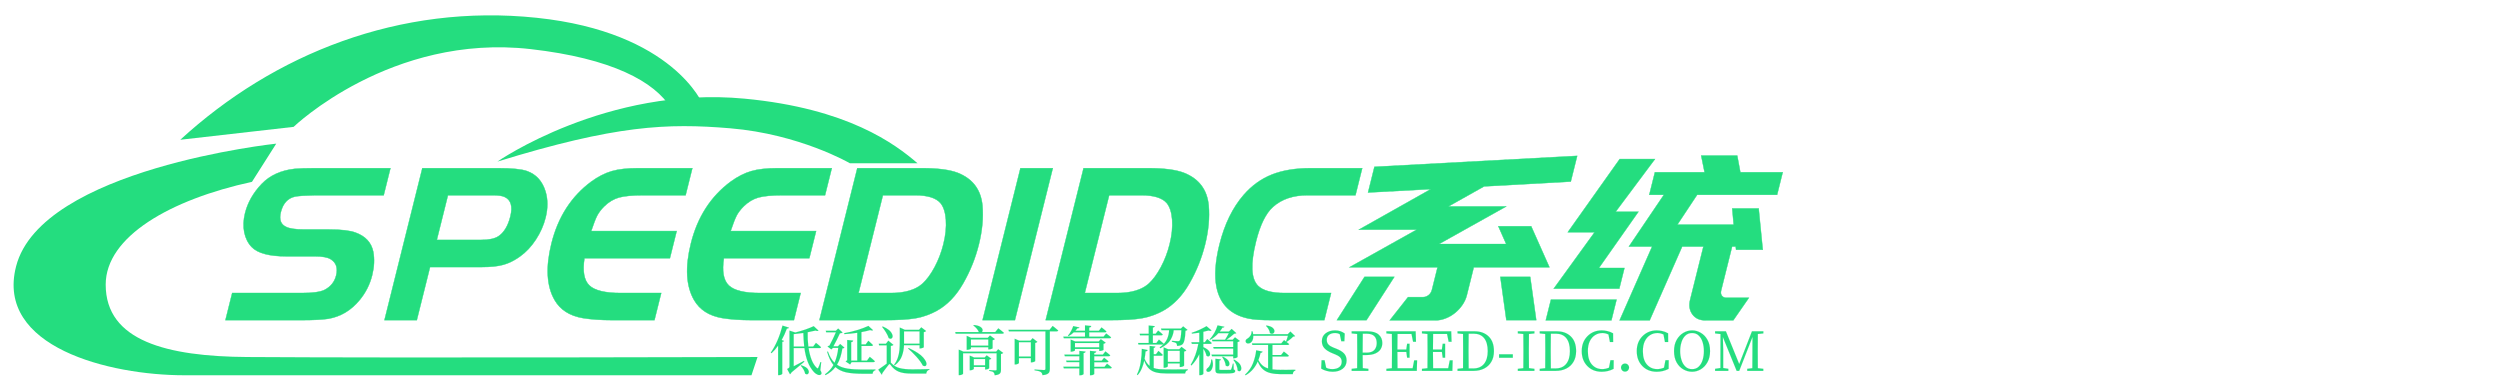 <?xml version="1.0"?>
<svg xmlns="http://www.w3.org/2000/svg" xmlns:xlink="http://www.w3.org/1999/xlink" data-noselect="" viewBox="0 0 566.929 86.929" width="150" height="23" preserveAspectRatio="none" version="1.1"><defs/> <g id="background" data-noselect=""><!----> <!----></g> <g id="shape_AjwXCJgVSQ" transform="translate(3.084,3.481) rotate(0,102.493,40.809) scale(1,1)" filter="" style="cursor: move; opacity: 1;"><g><svg xmlns="http://www.w3.org/2000/svg" xmlns:xlink="http://www.w3.org/1999/xlink" version="1.1" id="&#x56FE;&#x5C42;_1" x="0px" y="0px" width="204.987" height="81.617" viewBox="10.19 43.904 179.62 112.191" enable-background="new 0 0 200 200" xml:space="preserve" preserveAspectRatio="none" class="style-removed" data-parent="shape_AjwXCJgVSQ">
<g>
	<path fill="#24DD7F" d="M106.321,89.494c0,0,21.712-23.689,49.111-19.623c20.564,3.052,29.926,14.137,34.378,20.14H176.37   c0,0-9.943-9.084-23.78-10.899C140.013,77.462,129.843,78.121,106.321,89.494z"/>
	<path fill="#24DD7F" d="M147.161,71.716c0,0-5.801-22.574-33.028-27.054S61.92,55.92,43.31,82.687l22.517-4.021   c0,0,19.354-29.195,47.101-24.24c16.083,2.872,24.699,10.109,27.916,18.496L147.161,71.716z"/>
	<path fill="#24DD7F" d="M62.38,83.893c0,0-46.698,7.782-51.696,38.255c-4.136,25.216,18.611,33.947,33.43,33.947   c18.036,0,112.698,0,112.698,0l1.206-5.687c0,0-71.397,0.324-101.38,0c-15.968-0.172-28.147-4.996-28.147-22.574   c0-14.992,12.867-26.502,29.065-32.034L62.38,83.893z"/>
</g>
</svg></g></g><g id="shape_W7YDZ35Q8m" transform="translate(-3.91,-23.457) rotate(0,231.823,77.555) scale(1,1)" filter="" style="cursor: move; opacity: 1;"><g><svg xmlns="http://www.w3.org/2000/svg" xmlns:xlink="http://www.w3.org/1999/xlink" version="1.1" width="463.645" height="155.109" viewBox="0 0 463.645 155.109" data-parent="shape_W7YDZ35Q8m"><g data-width="349.23753000000005" transform="translate(51.67, 0)"><path d="M20.67 0L3.36 0L3.36-6.15L19.12-6.15Q22.89-6.15 24.13-6.87L24.13-6.87Q25.94-7.96 25.94-10.13L25.94-10.13Q25.94-12.66 23.82-13.80L23.82-13.80Q22.63-14.47 20.00-14.47L20.00-14.47L13.59-14.47Q7.75-14.47 5.17-16.59L5.17-16.59Q3.57-17.93 2.66-19.94Q1.76-21.96 1.76-24.28L1.76-24.28Q1.76-27.90 3.88-30.90L3.88-30.90Q5.94-33.79 10.49-34.31L10.49-34.31Q12.04-34.46 15.09-34.46L15.09-34.46L32.19-34.46L32.19-28.32L16.74-28.32Q13.28-28.26 12.14-28.01L12.14-28.01Q9.82-27.44 9.82-24.49L9.82-24.49Q9.82-22.01 11.78-21.18L11.78-21.18Q13.07-20.56 16.12-20.56L16.12-20.56L21.65-20.56Q25.89-20.56 27.95-19.84L27.95-19.84Q31.62-18.60 33.02-15.50L33.02-15.50Q34.10-13.02 34.10-10.18L34.10-10.18Q34.10-7.03 32.66-4.55L32.66-4.55Q30.64-1.03 26.61-0.31L26.61-0.31Q24.65 0 20.67 0L20.67 0Z" transform="translate(0 96.055) skewX(-14)" fill="rgb(36, 221, 127)" stroke="rgb(36, 221, 127)" stroke-linecap="square" stroke-linejoin="square" stroke-width="0.086" data-glyph-w="35.910650000000004" data-glyph-h="51.67" data-glyph-ascender="44.38453" data-glyph-descender="-7.28547"/><path d="M22.63-12.04L10.85-12.04L10.85 0L3.51 0L3.51-34.46L20.72-34.46Q25.42-34.46 27.44-33.79L27.44-33.79Q30.85-32.66 32.81-29.09L32.81-29.09Q34.26-26.40 34.26-23.25L34.26-23.25Q34.26-20.62 33.30-18.27Q32.35-15.91 30.64-14.42L30.64-14.42Q29.09-13.07 27.36-12.56Q25.63-12.04 22.63-12.04L22.63-12.04ZM10.85-28.32L10.85-18.19L20.82-18.19Q23.51-18.19 24.59-19.01L24.59-19.01Q26.20-20.31 26.20-23.51L26.20-23.51Q26.20-26.97 23.77-27.95L23.77-27.95Q22.89-28.32 20.98-28.32L20.98-28.32L10.85-28.32Z" transform="translate(35.911 96.055) skewX(-14)" fill="rgb(36, 221, 127)" stroke="rgb(36, 221, 127)" stroke-linecap="square" stroke-linejoin="square" stroke-width="0.086" data-glyph-w="35.393950000000004" data-glyph-h="51.67" data-glyph-ascender="44.38453" data-glyph-descender="-7.28547"/><path d="M17.00-34.46L29.35-34.46L29.35-28.32L19.79-28.32Q16.07-28.32 14.36-27.80Q12.66-27.28 11.52-25.78L11.52-25.78Q10.75-24.75 10.46-23.72Q10.18-22.68 9.97-20.20L9.97-20.20L29.35-20.20L29.35-14.05L9.97-14.05Q10.39-9.61 12.61-7.88Q14.83-6.15 20.15-6.15L20.15-6.15L29.35-6.15L29.35 0L19.79 0Q15.91 0 12.97-0.47L12.97-0.47Q8.32-1.24 5.58-4.55L5.58-4.55Q1.65-9.30 1.65-17.41L1.65-17.41Q1.65-26.40 7.18-31.42L7.18-31.42Q9.09-33.12 11.24-33.79Q13.38-34.46 17.00-34.46L17.00-34.46Z" transform="translate(71.305 96.055) skewX(-14)" fill="rgb(36, 221, 127)" stroke="rgb(36, 221, 127)" stroke-linecap="square" stroke-linejoin="square" stroke-width="0.086" data-glyph-w="31.622040000000002" data-glyph-h="51.67" data-glyph-ascender="44.38453" data-glyph-descender="-7.28547"/><path d="M17.00-34.46L29.35-34.46L29.35-28.32L19.79-28.32Q16.07-28.32 14.36-27.80Q12.66-27.28 11.52-25.78L11.52-25.78Q10.75-24.75 10.46-23.72Q10.18-22.68 9.97-20.20L9.97-20.20L29.35-20.20L29.35-14.05L9.97-14.05Q10.39-9.61 12.61-7.88Q14.83-6.15 20.15-6.15L20.15-6.15L29.35-6.15L29.35 0L19.79 0Q15.91 0 12.97-0.47L12.97-0.47Q8.32-1.24 5.58-4.55L5.58-4.55Q1.65-9.30 1.65-17.41L1.65-17.41Q1.65-26.40 7.18-31.42L7.18-31.42Q9.09-33.12 11.24-33.79Q13.38-34.46 17.00-34.46L17.00-34.46Z" transform="translate(102.927 96.055) skewX(-14)" fill="rgb(36, 221, 127)" stroke="rgb(36, 221, 127)" stroke-linecap="square" stroke-linejoin="square" stroke-width="0.086" data-glyph-w="31.622040000000002" data-glyph-h="51.67" data-glyph-ascender="44.38453" data-glyph-descender="-7.28547"/><path d="M3.51 0L3.51-34.46L18.14-34.46Q23.61-34.46 26.61-33.38L26.61-33.38Q32.14-31.36 34.00-25.99L34.00-25.99Q35.39-21.86 35.39-17.15L35.39-17.15Q35.39-12.50 34.05-8.37L34.05-8.37Q32.71-4.13 29.61-2.12L29.61-2.12Q27.64-0.88 25.29-0.44Q22.94 0 18.14 0L18.14 0L3.51 0ZM18.14-28.32L10.85-28.32L10.85-6.15L18.14-6.15Q22.94-6.15 24.80-8.27L24.80-8.27Q25.94-9.61 26.64-12.04Q27.33-14.47 27.33-17.21L27.33-17.21Q27.33-20.25 26.51-22.79Q25.68-25.32 24.34-26.56L24.34-26.56Q22.37-28.32 18.14-28.32L18.14-28.32Z" transform="translate(134.549 96.055) skewX(-14)" fill="rgb(36, 221, 127)" stroke="rgb(36, 221, 127)" stroke-linecap="square" stroke-linejoin="square" stroke-width="0.086" data-glyph-w="36.99572" data-glyph-h="51.67" data-glyph-ascender="44.38453" data-glyph-descender="-7.28547"/><path d="M10.85 0L3.51 0L3.51-34.46L10.85-34.46L10.85 0Z" transform="translate(171.544 96.055) skewX(-14)" fill="rgb(36, 221, 127)" stroke="rgb(36, 221, 127)" stroke-linecap="square" stroke-linejoin="square" stroke-width="0.086" data-glyph-w="14.31259" data-glyph-h="51.67" data-glyph-ascender="44.38453" data-glyph-descender="-7.28547"/><path d="M3.51 0L3.51-34.46L18.14-34.46Q23.61-34.46 26.61-33.38L26.61-33.38Q32.14-31.36 34.00-25.99L34.00-25.99Q35.39-21.86 35.39-17.15L35.39-17.15Q35.39-12.50 34.05-8.37L34.05-8.37Q32.71-4.13 29.61-2.12L29.61-2.12Q27.64-0.88 25.29-0.44Q22.94 0 18.14 0L18.14 0L3.51 0ZM18.14-28.32L10.85-28.32L10.85-6.15L18.14-6.15Q22.94-6.15 24.80-8.27L24.80-8.27Q25.94-9.61 26.64-12.04Q27.33-14.47 27.33-17.21L27.33-17.21Q27.33-20.25 26.51-22.79Q25.68-25.32 24.34-26.56L24.34-26.56Q22.37-28.32 18.14-28.32L18.14-28.32Z" transform="translate(185.857 96.055) skewX(-14)" fill="rgb(36, 221, 127)" stroke="rgb(36, 221, 127)" stroke-linecap="square" stroke-linejoin="square" stroke-width="0.086" data-glyph-w="36.99572" data-glyph-h="51.67" data-glyph-ascender="44.38453" data-glyph-descender="-7.28547"/><path d="M19.17-6.15L29.71-6.15L29.71 0L17.67 0Q14.26 0 12.45-0.36L12.45-0.36Q6.10-1.60 3.41-7.44L3.41-7.44Q1.65-11.37 1.65-17.15L1.65-17.15Q1.65-24.08 4.34-28.42L4.34-28.42Q6.30-31.57 9.58-33.02Q12.87-34.46 18.03-34.46L18.03-34.46L29.71-34.46L29.71-28.32L18.86-28.32Q13.95-28.32 11.68-25.68L11.68-25.68Q9.77-23.51 9.77-17.83L9.77-17.83Q9.77-10.18 12.71-7.80L12.71-7.80Q14.78-6.15 19.17-6.15L19.17-6.15Z" transform="translate(222.853 96.055) skewX(-14)" fill="rgb(36, 221, 127)" stroke="rgb(36, 221, 127)" stroke-linecap="square" stroke-linejoin="square" stroke-width="0.086" data-glyph-w="31.31202" data-glyph-h="51.67" data-glyph-ascender="44.38453" data-glyph-descender="-7.28547"/><path d="M11.83-9.82L7.96 0L1.24 0L5.06-9.82L11.83-9.82ZM35.86-9.82L42.63-9.82L46.45 0L39.68 0L35.86-9.82ZM1.09-28.94L1.09-34.77L46.45-37.25L46.45-31.42L27.08-30.33L20.10-25.78L22.27-25.78L24.39-25.78L33.22-25.78L20.10-17.26L35.34-17.26L32.55-21.29L39.99-21.29L46.45-11.99L43.30-11.99L39.01-11.99L29.30-11.99L29.30-5.63Q29.30-4.44 28.83-3.41Q28.37-2.38 27.59-1.60Q26.82-0.83 25.78-0.39Q24.75 0.05 23.61 0.05L23.61 0.05L13.23 0.05L16.07-5.22L19.48-5.22Q20.15-5.22 20.62-5.68Q21.08-6.15 21.08-6.87L21.08-6.87L21.08-11.99L11.99-11.99L1.24-11.99L1.09-11.99L14.21-20.51L11.99-20.51L3.57-20.51L1.09-20.51L15.14-29.71L1.09-28.94Z" transform="translate(254.165 96.055) skewX(-14)" fill="rgb(36, 221, 127)" stroke="rgb(36, 221, 127)" stroke-linecap="square" stroke-linejoin="square" stroke-width="0.086" data-glyph-w="47.5364" data-glyph-h="51.67" data-glyph-ascender="44.38453" data-glyph-descender="-7.28547"/><path d="M46.45-33.53L46.45-28.42L28.32-28.42L25.52-21.65L38.29-21.65L37.05-25.32L43.04-25.32L46.30-15.97L40.25-15.97L39.99-16.69L39.17-16.69L39.17-6.72Q39.17-5.99 39.63-5.53Q40.10-5.06 40.82-5.06L40.82-5.06L45.88-5.06L43.61 0.05L37.31 0.05Q35.34 0.05 34.00-1.32Q32.66-2.69 32.66-4.65L32.66-4.65L32.66-16.69L27.85-16.69L24.65 0.05L17.83 0.05L21.03-16.69L15.76-16.69L20.77-28.42L17.46-28.42L17.46-33.53L28.73-33.53L27.02-37.31L35.19-37.31L36.84-33.53L46.45-33.53ZM15.97-7.13L1.09-7.13L7.18-19.94L1.09-19.94L8.73-36.53L16.74-36.53L10.80-24.59L11.99-24.59L15.97-24.59L10.18-11.83L15.97-11.83L15.97-7.13ZM1.09 0.05L1.09-4.65L15.97-4.65L15.97 0.05L1.09 0.05Z" transform="translate(301.701 96.055) skewX(-14)" fill="rgb(36, 221, 127)" stroke="rgb(36, 221, 127)" stroke-linecap="square" stroke-linejoin="square" stroke-width="0.086" data-glyph-w="47.5364" data-glyph-h="51.67" data-glyph-ascender="44.38453" data-glyph-descender="-7.28547"/></g></svg></g></g><g id="shape_KGTd7uuhMV" transform="translate(162.245,57.812) rotate(0,141.121,21.785) scale(1,1)" filter="" style="cursor: move; opacity: 1;"><g><svg xmlns="http://www.w3.org/2000/svg" xmlns:xlink="http://www.w3.org/1999/xlink" version="1.1" width="282.241" height="43.57" viewBox="0 0 282.241 43.57" data-parent="shape_KGTd7uuhMV"><g data-width="226.02112000000002" transform="translate(12.22, 0)"><path d="M2.99-10.26L2.99-10.26L4.44-9.80Q4.37-9.59 3.97-9.58L3.97-9.58Q3.46-8.19 2.79-6.99L2.79-6.99L3.31-6.79Q3.27-6.62 2.93-6.57L2.93-6.57L2.93 0.67Q2.92 0.72 2.81 0.79Q2.70 0.86 2.53 0.92Q2.36 0.98 2.18 0.98L2.18 0.98L1.99 0.98L1.99-5.73Q1.30-4.74 0.50-4.01L0.50-4.01L0.33-4.13Q2.02-6.56 2.99-10.26ZM7.11-1.19L7.11-1.19L7.23-1.27Q8.47-0.87 8.78-0.30Q9.09 0.27 8.84 0.60Q8.59 0.94 8.13 0.65L8.13 0.65Q8.04 0.17 7.74-0.34Q7.44-0.84 7.11-1.19ZM5.52-8.33L5.52-5.52L7.91-5.52Q7.75-7.03 7.71-8.59L7.71-8.59Q6.62-8.43 5.52-8.33L5.52-8.33ZM11.60-2.00L11.76-1.97L11.56-0.15Q12.00 0.57 11.72 0.81L11.72 0.81Q11.40 1.06 10.96 0.87Q10.51 0.68 10.15 0.31L10.15 0.31Q9.23-0.68 8.70-2.08Q8.18-3.48 7.96-5.16L7.96-5.16L5.52-5.16L5.52-1.03Q6.59-1.58 7.85-2.25L7.85-2.25L7.93-2.09Q7.80-1.97 7.63-1.82L7.63-1.82Q6.65-0.97 5.03 0.34L5.03 0.34Q4.86 0.67 4.68 0.77L4.68 0.77L4.04-0.42Q4.37-0.59 4.47-0.70Q4.57-0.82 4.57-1.01L4.57-1.01L4.57-9.12L5.88-8.69Q7.08-8.99 8.21-9.38Q9.34-9.78 10.06-10.13L10.06-10.13L11.14-9.13Q10.95-8.96 10.47-9.14L10.47-9.14Q9.70-8.96 8.69-8.76L8.69-8.76Q8.64-7.17 8.84-5.52L8.84-5.52L9.95-5.52L10.57-6.34Q10.57-6.34 10.77-6.18Q10.97-6.02 11.24-5.80Q11.50-5.57 11.73-5.35L11.73-5.35Q11.66-5.16 11.40-5.16L11.40-5.16L8.90-5.16Q9.10-3.74 9.56-2.55Q10.01-1.37 10.75-0.67L10.75-0.67Q10.88-0.55 10.96-0.56Q11.03-0.57 11.11-0.73L11.11-0.73Q11.22-0.95 11.35-1.30Q11.49-1.65 11.60-2.00L11.60-2.00Z" transform="translate(0 26.285) " fill="rgb(36, 221, 127)" stroke="rgb(36, 221, 127)" stroke-linecap="square" stroke-linejoin="square" stroke-width="0.02" data-glyph-w="12.220000000000002" data-glyph-h="17.560140000000004" data-glyph-ascender="14.065220000000002" data-glyph-descender="-3.4949200000000005"/><path d="M6.34-2.33L7.72-2.33L7.72-8.63Q6.27-8.42 4.80-8.33L4.80-8.33L4.75-8.54Q6.27-8.80 7.78-9.26Q9.29-9.73 10.23-10.19L10.23-10.19L11.29-9.23Q11.11-9.06 10.62-9.24L10.62-9.24Q9.78-8.99 8.66-8.79L8.66-8.79L8.66-6.00L9.63-6.00L10.23-6.82Q10.23-6.82 10.41-6.66Q10.59-6.50 10.84-6.27Q11.08-6.05 11.29-5.84L11.29-5.84Q11.22-5.65 10.96-5.65L10.96-5.65L8.66-5.65L8.66-2.33L9.93-2.33L10.56-3.18Q10.56-3.18 10.75-3.02Q10.95-2.86 11.22-2.63Q11.49-2.40 11.71-2.18L11.71-2.18Q11.65-1.98 11.39-1.98L11.39-1.98L6.43-1.98L6.09-1.45L5.08-2.13Q5.14-2.19 5.24-2.26Q5.34-2.33 5.44-2.40L5.44-2.40L5.44-7.00L6.78-6.86Q6.77-6.59 6.34-6.51L6.34-6.51L6.34-2.33ZM3.34-5.56L3.84-6.09L4.80-5.27Q4.74-5.18 4.64-5.14Q4.53-5.10 4.34-5.08L4.34-5.08Q4.19-4.09 3.90-3.16Q3.62-2.22 3.12-1.38L3.12-1.38Q4.09-0.73 5.50-0.51Q6.90-0.29 8.84-0.29L8.84-0.29Q9.35-0.29 10.28-0.29Q11.21-0.29 11.84-0.31L11.84-0.31L11.84-0.15Q11.24 0.01 11.19 0.65L11.19 0.65L8.75 0.65Q6.66 0.65 5.20 0.34Q3.74 0.02 2.76-0.87L2.76-0.87Q1.97 0.21 0.53 0.97L0.53 0.97L0.40 0.79Q1.66-0.11 2.32-1.33L2.32-1.33Q1.44-2.40 0.89-4.30L0.89-4.30L1.06-4.39Q1.64-2.71 2.57-1.83L2.57-1.83Q3.24-3.40 3.41-5.21L3.41-5.21L2.20-5.21L1.83-4.86L0.98-5.52Q1.15-5.65 1.42-5.73L1.42-5.73Q1.77-6.38 2.18-7.22Q2.59-8.07 2.88-8.75L2.88-8.75L0.68-8.75L0.57-9.10L2.88-9.10L3.38-9.60L4.39-8.70Q4.20-8.54 3.78-8.51L3.78-8.51Q3.51-7.89 3.09-7.07Q2.68-6.24 2.30-5.56L2.30-5.56L3.34-5.56Z" transform="translate(12.22 26.285) " fill="rgb(36, 221, 127)" stroke="rgb(36, 221, 127)" stroke-linecap="square" stroke-linejoin="square" stroke-width="0.02" data-glyph-w="12.220000000000002" data-glyph-h="17.560140000000004" data-glyph-ascender="14.065220000000002" data-glyph-descender="-3.4949200000000005"/><path d="M9.63-6.17L9.63-8.96L6.10-8.96L6.10-6.59L6.10-6.17L9.63-6.17ZM9.63-5.08L9.63-5.82L6.09-5.82Q6.06-4.61 5.63-3.40Q5.21-2.19 4.00-1.25L4.00-1.25L3.85-1.38Q4.42-2.13 4.70-2.98Q4.99-3.84 5.07-4.75Q5.14-5.67 5.14-6.57L5.14-6.57L5.14-9.82L6.27-9.31L9.51-9.31L10.01-9.87L11.11-9.03Q10.97-8.87 10.58-8.77L10.58-8.77L10.58-5.35Q10.57-5.32 10.44-5.25Q10.30-5.19 10.12-5.14Q9.93-5.08 9.78-5.08L9.78-5.08L9.63-5.08ZM7.03-5.07L7.03-5.07L7.17-5.17Q9.58-4.04 10.45-3.01Q11.33-1.97 11.18-1.41Q11.03-0.86 10.37-1.19L10.37-1.19Q9.90-2.11 8.93-3.19Q7.96-4.26 7.03-5.07ZM1.14-9.97L1.14-9.97L1.28-10.06Q2.81-9.37 3.24-8.63Q3.68-7.89 3.42-7.50Q3.16-7.10 2.63-7.43L2.63-7.43Q2.44-8.05 2.00-8.75Q1.56-9.45 1.14-9.97ZM3.10-5.65L3.10-5.65L3.10-1.86Q3.14-1.82 3.20-1.76L3.20-1.76Q4.00-0.90 5.10-0.62Q6.21-0.33 7.97-0.33L7.97-0.33Q10.02-0.33 11.85-0.40L11.85-0.40L11.85-0.26Q11.22-0.09 11.14 0.61L11.14 0.61L7.67 0.61Q5.89 0.61 4.85 0.16Q3.81-0.28 3.02-1.39L3.02-1.39Q2.79-1.67 2.62-1.39L2.62-1.39Q2.49-1.22 2.27-0.95L2.27-0.95Q2.00-0.61 1.70-0.20Q1.39 0.21 1.15 0.56L1.15 0.56Q1.22 0.73 1.05 0.86L1.05 0.86L0.26-0.27Q0.73-0.59 1.32-1.01L1.32-1.01Q1.78-1.36 2.18-1.63L2.18-1.63L2.18-5.78L0.45-5.78L0.38-6.15L2.00-6.15L2.54-6.84L3.70-5.88Q3.59-5.73 3.10-5.65Z" transform="translate(24.44 26.285) " fill="rgb(36, 221, 127)" stroke="rgb(36, 221, 127)" stroke-linecap="square" stroke-linejoin="square" stroke-width="0.02" data-glyph-w="12.220000000000002" data-glyph-h="17.560140000000004" data-glyph-ascender="14.065220000000002" data-glyph-descender="-3.4949200000000005"/><path d="" transform="translate(36.66 26.285) " fill="rgb(36, 221, 127)" stroke="rgb(36, 221, 127)" stroke-linecap="square" stroke-linejoin="square" stroke-width="0.02" data-glyph-w="4.8635600000000005" data-glyph-h="12.220000000000002" data-glyph-ascender="10.753600000000002" data-glyph-descender="-1.4664000000000001"/><path d="M4.84-2.68L4.84-1.25L7.41-1.25L7.41-2.68L4.84-2.68ZM8.33-2.54L8.33-2.54L8.33-0.59Q8.32-0.55 8.19-0.48Q8.07-0.42 7.89-0.36Q7.71-0.31 7.55-0.31L7.55-0.31L7.41-0.31L7.41-0.88L4.84-0.88L4.84-0.43Q4.84-0.39 4.72-0.32Q4.61-0.24 4.42-0.19Q4.24-0.13 4.06-0.13L4.06-0.13L3.92-0.13L3.92-3.46L4.90-3.03L7.30-3.03L7.77-3.52L8.80-2.76Q8.74-2.70 8.62-2.63Q8.49-2.57 8.33-2.54ZM2.49-4.35L9.90-4.35L10.37-4.90L11.51-4.06Q11.39-3.91 11.00-3.81L11.00-3.81L11.00-0.24Q11.00 0.11 10.91 0.37Q10.81 0.62 10.51 0.78Q10.20 0.94 9.58 1.00L9.58 1.00Q9.56 0.56 9.32 0.34L9.32 0.34Q9.13 0.11 8.33 0L8.33 0L8.33-0.17Q8.33-0.17 8.51-0.16Q8.69-0.15 8.94-0.13Q9.19-0.12 9.42-0.11Q9.64-0.10 9.75-0.10L9.75-0.10Q10.07-0.10 10.02-0.34L10.02-0.34L10.02-4.00L2.40-4.00L2.40 0.65Q2.40 0.70 2.27 0.78Q2.15 0.86 1.97 0.92Q1.78 0.98 1.59 0.98L1.59 0.98L1.43 0.98L1.43-4.81L2.49-4.35ZM4.19-7.12L4.19-5.71L8.13-5.71L8.13-7.12L4.19-7.12ZM8.29-4.86L8.29-4.86L8.13-4.86L8.13-5.35L4.19-5.35L4.19-5.05Q4.19-5.01 4.06-4.94Q3.93-4.88 3.75-4.82Q3.57-4.77 3.37-4.77L3.37-4.77L3.23-4.77L3.23-7.93L4.25-7.48L8.00-7.48L8.51-8.03L9.62-7.20Q9.49-7.04 9.10-6.94L9.10-6.94L9.10-5.11Q9.09-5.07 8.96-5.02Q8.82-4.96 8.63-4.91Q8.44-4.86 8.29-4.86ZM6.65-8.79L9.70-8.79L10.40-9.64Q10.40-9.64 10.61-9.48Q10.83-9.31 11.12-9.08Q11.41-8.85 11.66-8.63L11.66-8.63Q11.62-8.43 11.34-8.43L11.34-8.43L0.73-8.43L0.64-8.79L5.99-8.79Q5.85-9.19 5.49-9.60Q5.13-10.02 4.74-10.28L4.74-10.28L4.85-10.39Q5.87-10.29 6.32-9.98Q6.78-9.67 6.83-9.32Q6.88-8.98 6.65-8.79L6.65-8.79Z" transform="translate(41.524 26.285) " fill="rgb(36, 221, 127)" stroke="rgb(36, 221, 127)" stroke-linecap="square" stroke-linejoin="square" stroke-width="0.02" data-glyph-w="12.220000000000002" data-glyph-h="17.560140000000004" data-glyph-ascender="14.065220000000002" data-glyph-descender="-3.4949200000000005"/><path d="M2.85-6.50L2.85-3.24L5.57-3.24L5.57-6.50L2.85-6.50ZM6.54-6.32L6.54-6.32L6.54-2.21Q6.53-2.16 6.39-2.10Q6.26-2.03 6.07-1.97Q5.88-1.92 5.72-1.92L5.72-1.92L5.57-1.92L5.57-2.88L2.85-2.88L2.85-1.77Q2.85-1.70 2.60-1.58Q2.36-1.45 2.04-1.45L2.04-1.45L1.89-1.45L1.89-7.28L2.91-6.84L5.46-6.84L5.95-7.41L7.04-6.57Q6.90-6.42 6.54-6.32ZM0.48-9.30L9.80-9.30L10.50-10.18Q10.50-10.18 10.72-10.01Q10.94-9.84 11.23-9.60Q11.52-9.36 11.77-9.14L11.77-9.14Q11.68-8.96 11.44-8.96L11.44-8.96L9.86-8.96L9.86-0.44Q9.86-0.06 9.75 0.24Q9.64 0.54 9.27 0.73Q8.91 0.92 8.19 0.98L8.19 0.98Q8.16 0.50 7.82 0.27L7.82 0.27Q7.50 0.02 6.40-0.13L6.40-0.13L6.40-0.31Q6.40-0.31 6.68-0.29Q6.95-0.27 7.33-0.24Q7.71-0.22 8.05-0.20Q8.40-0.18 8.53-0.18L8.53-0.18Q8.74-0.18 8.80-0.26Q8.87-0.33 8.87-0.49L8.87-0.49L8.87-8.96L0.59-8.96L0.48-9.30Z" transform="translate(53.744 26.285) " fill="rgb(36, 221, 127)" stroke="rgb(36, 221, 127)" stroke-linecap="square" stroke-linejoin="square" stroke-width="0.02" data-glyph-w="12.220000000000002" data-glyph-h="17.560140000000004" data-glyph-ascender="14.065220000000002" data-glyph-descender="-3.4949200000000005"/><path d="M0.71-7.75L5.62-7.75L5.62-8.74L3.07-8.74Q2.53-8.21 1.88-7.87L1.88-7.87L1.76-7.99Q2.13-8.41 2.45-9.00Q2.77-9.59 2.95-10.15L2.95-10.15L4.34-9.84Q4.31-9.74 4.22-9.70Q4.13-9.65 3.91-9.67L3.91-9.67Q3.69-9.38 3.42-9.09L3.42-9.09L5.62-9.09L5.62-10.31L7.03-10.17Q7.00-10.03 6.90-9.94Q6.79-9.85 6.57-9.82L6.57-9.82L6.57-9.09L8.77-9.09L9.37-9.85Q9.37-9.85 9.56-9.70Q9.75-9.56 10.00-9.35Q10.25-9.14 10.48-8.93L10.48-8.93Q10.42-8.74 10.17-8.74L10.17-8.74L6.57-8.74L6.57-7.75L9.82-7.75L10.42-8.47Q10.42-8.47 10.61-8.33Q10.80-8.19 11.06-7.99Q11.32-7.78 11.54-7.59L11.54-7.59Q11.47-7.39 11.22-7.39L11.22-7.39L0.82-7.39L0.71-7.75ZM3.34-6.31L3.34-5.33L8.85-5.33L8.85-6.31L3.34-6.31ZM9.01-4.51L9.01-4.51L8.85-4.51L8.85-4.97L3.34-4.97L3.34-4.63Q3.34-4.59 3.21-4.53Q3.08-4.46 2.89-4.41Q2.70-4.35 2.52-4.35L2.52-4.35L2.37-4.35L2.37-7.09L3.41-6.66L8.73-6.66L9.21-7.19L10.31-6.38Q10.18-6.22 9.81-6.13L9.81-6.13L9.81-4.75Q9.80-4.72 9.67-4.66Q9.53-4.61 9.35-4.56Q9.17-4.51 9.01-4.51ZM0.94-3.68L4.34-3.68L4.34-4.52L5.74-4.37Q5.74-4.12 5.29-4.03L5.29-4.03L5.29 0.72Q5.29 0.77 5.18 0.84Q5.06 0.90 4.88 0.96Q4.69 1.01 4.51 1.01L4.51 1.01L4.34 1.01L4.34-0.57L0.82-0.57L0.71-0.93L4.34-0.93L4.34-1.97L1.45-1.97L1.34-2.32L4.34-2.32L4.34-3.32L1.05-3.32L0.94-3.68ZM7.71-0.90L10.03-0.90L10.62-1.63Q10.62-1.63 10.80-1.48Q10.99-1.34 11.24-1.14Q11.49-0.94 11.69-0.75L11.69-0.75Q11.63-0.55 11.38-0.55L11.38-0.55L7.71-0.55L7.71 0.71Q7.71 0.76 7.59 0.82Q7.48 0.89 7.30 0.95Q7.11 1.00 6.93 1.00L6.93 1.00L6.75 1.00L6.75-4.53L8.16-4.39Q8.16-4.13 7.71-4.04L7.71-4.04L7.71-3.68L9.67-3.68L10.25-4.41Q10.25-4.41 10.44-4.26Q10.62-4.12 10.87-3.92Q11.12-3.71 11.34-3.52L11.34-3.52Q11.27-3.32 11.01-3.32L11.01-3.32L7.71-3.32L7.71-2.31L9.41-2.31L9.95-2.97Q9.95-2.97 10.12-2.84Q10.29-2.71 10.52-2.52Q10.74-2.33 10.95-2.15L10.95-2.15Q10.89-1.96 10.63-1.96L10.63-1.96L7.71-1.96L7.71-0.90Z" transform="translate(65.964 26.285) " fill="rgb(36, 221, 127)" stroke="rgb(36, 221, 127)" stroke-linecap="square" stroke-linejoin="square" stroke-width="0.02" data-glyph-w="12.220000000000002" data-glyph-h="17.560140000000004" data-glyph-ascender="14.065220000000002" data-glyph-descender="-3.4949200000000005"/><path d="" transform="translate(78.184 26.285) " fill="rgb(36, 221, 127)" stroke="rgb(36, 221, 127)" stroke-linecap="square" stroke-linejoin="square" stroke-width="0.02" data-glyph-w="4.8635600000000005" data-glyph-h="12.220000000000002" data-glyph-ascender="10.753600000000002" data-glyph-descender="-1.4664000000000001"/><path d="M7.61-9.23L7.61-9.23L5.88-9.23L5.78-9.58L10.28-9.58L10.79-10.09L11.78-9.29Q11.66-9.14 11.32-9.10L11.32-9.10Q11.22-6.46 10.59-5.99L10.59-5.99Q10.13-5.66 9.41-5.66L9.41-5.66Q9.41-5.85 9.37-6.02Q9.32-6.20 9.20-6.29L9.20-6.29Q9.08-6.39 8.81-6.47Q8.54-6.55 8.24-6.61L8.24-6.61L8.24-6.81Q8.58-6.78 9.01-6.75Q9.45-6.72 9.60-6.72L9.60-6.72Q9.75-6.72 9.83-6.74Q9.91-6.76 9.97-6.81L9.97-6.81Q10.29-7.12 10.39-9.23L10.39-9.23L8.65-9.23Q8.57-8.14 7.94-7.06Q7.32-5.98 5.62-5.12L5.62-5.12L5.46-5.29Q6.76-6.23 7.17-7.25Q7.59-8.27 7.61-9.23ZM7.31-4.55L7.31-2.04L10.03-2.04L10.03-4.55L7.31-4.55ZM10.19-0.87L10.19-0.87L10.03-0.87L10.03-1.69L7.31-1.69L7.31-1.01Q7.31-0.97 7.19-0.89Q7.06-0.82 6.89-0.76Q6.71-0.70 6.51-0.70L6.51-0.70L6.37-0.70L6.37-5.33L7.37-4.90L9.91-4.90L10.42-5.44L11.51-4.62Q11.38-4.46 11.00-4.37L11.00-4.37L11.00-1.19Q10.99-1.14 10.86-1.06Q10.73-0.99 10.55-0.93Q10.36-0.87 10.19-0.87ZM0.67-5.96L0.57-6.32L2.98-6.32L2.98-8.05L1.03-8.05L0.93-8.41L2.98-8.41L2.98-10.28L4.35-10.14Q4.34-9.90 3.92-9.82L3.92-9.82L3.92-8.41L4.56-8.41L5.12-9.14Q5.12-9.14 5.30-8.99Q5.49-8.85 5.73-8.65Q5.96-8.44 6.16-8.25L6.16-8.25Q6.10-8.05 5.84-8.05L5.84-8.05L3.92-8.05L3.92-6.32L4.72-6.32L5.30-7.09Q5.30-7.09 5.49-6.93Q5.67-6.78 5.91-6.57Q6.16-6.37 6.38-6.16L6.38-6.16Q6.31-5.96 6.05-5.96L6.05-5.96L0.67-5.96ZM5.85-3.42L4.11-3.42L4.11-0.64Q4.67-0.44 5.40-0.37Q6.13-0.31 7.04-0.31L7.04-0.31Q7.86-0.31 9.38-0.32Q10.90-0.33 11.84-0.34L11.84-0.34L11.84-0.18Q11.29-0.01 11.25 0.59L11.25 0.59L7.00 0.59Q5.65 0.59 4.68 0.36Q3.71 0.13 3.06-0.50Q2.40-1.14 1.96-2.33L1.96-2.33Q1.77-1.41 1.41-0.55Q1.05 0.31 0.46 0.97L0.46 0.97L0.32 0.83Q0.93-0.34 1.17-1.95Q1.42-3.56 1.42-4.99L1.42-4.99L2.74-4.72Q2.68-4.45 2.27-4.42L2.27-4.42Q2.20-3.60 2.04-2.74L2.04-2.74Q2.51-1.65 3.20-1.11L3.20-1.11L3.20-5.65L4.50-5.50Q4.47-5.39 4.39-5.31Q4.30-5.23 4.11-5.21L4.11-5.21L4.11-3.78L4.64-3.78L5.19-4.52Q5.19-4.52 5.36-4.37Q5.54-4.23 5.76-4.02Q5.99-3.81 6.17-3.62L6.17-3.62Q6.11-3.42 5.85-3.42L5.85-3.42Z" transform="translate(83.047 26.285) " fill="rgb(36, 221, 127)" stroke="rgb(36, 221, 127)" stroke-linecap="square" stroke-linejoin="square" stroke-width="0.02" data-glyph-w="12.220000000000002" data-glyph-h="17.560140000000004" data-glyph-ascender="14.065220000000002" data-glyph-descender="-3.4949200000000005"/><path d="M4.69-7.03L4.69-7.03L4.56-7.15Q5.17-7.74 5.65-8.60Q6.13-9.46 6.38-10.31L6.38-10.31L7.92-10.00Q7.89-9.90 7.80-9.86Q7.71-9.81 7.49-9.82L7.49-9.82Q7.23-9.37 6.86-8.91L6.86-8.91L8.95-8.91L9.57-9.51L10.63-8.55Q10.56-8.48 10.45-8.46Q10.34-8.43 10.15-8.42L10.15-8.42Q9.80-8.11 9.34-7.74Q8.87-7.36 8.41-7.06L8.41-7.06L9.81-7.06L10.33-7.61L11.43-6.78Q11.29-6.62 10.91-6.53L10.91-6.53L10.91-3.14Q10.90-3.09 10.77-3.02Q10.63-2.96 10.44-2.90Q10.25-2.84 10.08-2.84L10.08-2.84L9.93-2.84L9.93-3.31L5.12-3.31L5.01-3.68L9.93-3.68L9.93-5.05L5.51-5.05L5.40-5.40L9.93-5.40L9.93-6.71L5.22-6.71L5.11-7.06L8.08-7.06Q8.31-7.38 8.52-7.78Q8.74-8.18 8.92-8.52L8.92-8.52Q8.92-8.54 8.93-8.55L8.93-8.55L6.56-8.55Q5.76-7.61 4.69-7.03ZM7.43-3.13L7.43-3.13L7.58-3.21Q8.71-2.66 8.96-2.07Q9.20-1.48 8.93-1.18Q8.65-0.88 8.22-1.21L8.22-1.21Q8.19-1.70 7.95-2.22Q7.71-2.74 7.43-3.13ZM4.73-6.11L3.15-6.11L3.15-5.38Q4.29-4.86 4.55-4.29Q4.81-3.71 4.56-3.42Q4.30-3.12 3.87-3.42L3.87-3.42Q3.70-4.24 3.15-5.01L3.15-5.01L3.15 0.68Q3.15 0.73 2.94 0.86Q2.73 0.98 2.38 0.98L2.38 0.98L2.24 0.98L2.24-3.79Q1.55-2.35 0.45-1.22L0.45-1.22L0.29-1.36Q1.54-3.46 2.02-6.11L2.02-6.11L0.55-6.11L0.45-6.48L2.24-6.48L2.24-8.66Q1.39-8.53 0.57-8.44L0.57-8.44L0.51-8.63Q1.42-8.91 2.35-9.34Q3.29-9.78 3.87-10.13L3.87-10.13L5.00-9.17Q4.81-8.99 4.33-9.15L4.33-9.15Q3.84-9.01 3.15-8.86L3.15-8.86L3.15-6.48L3.48-6.48L4.04-7.21Q4.04-7.21 4.22-7.06Q4.39-6.92 4.62-6.71Q4.85-6.50 5.05-6.31L5.05-6.31Q4.99-6.11 4.73-6.11L4.73-6.11ZM4.94-2.57L4.94-2.57L5.14-2.57Q5.43-1.58 5.25-0.91Q5.08-0.24 4.75 0.05L4.75 0.05Q4.53 0.22 4.28 0.23Q4.02 0.24 3.89 0.05L3.89 0.05Q3.79-0.15 3.88-0.34Q3.97-0.53 4.17-0.66L4.17-0.66Q4.48-0.90 4.72-1.43Q4.95-1.96 4.94-2.57ZM9.85-1.64L10.00-1.64L10.03-0.31Q10.23-0.23 10.30-0.15Q10.37-0.07 10.37 0.06L10.37 0.06Q10.37 0.35 9.95 0.48Q9.53 0.60 8.21 0.60L8.21 0.60L7.01 0.60Q6.31 0.60 6.10 0.43Q5.89 0.26 5.89-0.21L5.89-0.21L5.89-2.74L7.14-2.60Q7.11-2.38 6.78-2.32L6.78-2.32L6.78-0.38Q6.78-0.27 6.86-0.23Q6.93-0.20 7.21-0.20L7.21-0.20L8.26-0.20Q8.98-0.20 9.24-0.21L9.24-0.21Q9.34-0.22 9.38-0.24Q9.43-0.27 9.47-0.34L9.47-0.34Q9.63-0.68 9.85-1.64L9.85-1.64ZM9.98-2.47L9.98-2.47L10.13-2.55Q11.34-1.89 11.62-1.19Q11.90-0.48 11.63-0.10Q11.36 0.27 10.92-0.09L10.92-0.09Q10.92-0.70 10.64-1.35Q10.36-2.00 9.98-2.47Z" transform="translate(95.267 26.285) " fill="rgb(36, 221, 127)" stroke="rgb(36, 221, 127)" stroke-linecap="square" stroke-linejoin="square" stroke-width="0.02" data-glyph-w="12.220000000000002" data-glyph-h="17.560140000000004" data-glyph-ascender="14.065220000000002" data-glyph-descender="-3.4949200000000005"/><path d="M5.14-10.19L5.14-10.19L5.25-10.28Q6.27-10.12 6.67-9.74Q7.08-9.36 7.05-8.99Q7.03-8.62 6.73-8.46Q6.43-8.30 6.04-8.57L6.04-8.57Q5.99-9.01 5.73-9.45Q5.47-9.90 5.14-10.19ZM10.12-7.96L10.12-7.96L2.26-7.96Q2.27-7.33 2.08-6.92Q1.88-6.51 1.58-6.34L1.58-6.34Q1.31-6.17 1.00-6.21Q0.68-6.26 0.55-6.54L0.55-6.54Q0.46-6.79 0.59-7.01Q0.72-7.22 0.98-7.34L0.98-7.34Q1.33-7.54 1.61-7.97Q1.89-8.41 1.87-8.96L1.87-8.96L2.07-8.97Q2.19-8.63 2.22-8.31L2.22-8.31L10.08-8.31L10.67-8.91L11.74-7.88Q11.61-7.77 11.28-7.76L11.28-7.76Q11.01-7.45 10.60-7.13Q10.19-6.81 9.82-6.56L9.82-6.56L9.68-6.66Q9.79-6.93 9.91-7.28Q10.03-7.63 10.12-7.96ZM10.01-3.24L6.60-3.24L6.60-0.33Q7.52-0.22 8.69-0.22L8.69-0.22Q9.23-0.22 10.19-0.23Q11.16-0.23 11.80-0.24L11.80-0.24L11.80-0.07Q11.24 0.09 11.22 0.75L11.22 0.75L8.62 0.75Q7.21 0.75 6.20 0.51Q5.18 0.28 4.47-0.34Q3.75-0.97 3.27-2.14L3.27-2.14Q2.88-1.21 2.21-0.40Q1.54 0.40 0.53 1.00L0.53 1.00L0.39 0.87Q1.60-0.22 2.19-1.71Q2.77-3.20 2.92-4.66L2.92-4.66L4.36-4.36Q4.30-4.11 3.90-4.08L3.90-4.08Q3.74-3.27 3.41-2.46L3.41-2.46Q4.18-0.94 5.62-0.55L5.62-0.55L5.62-5.87L2.05-5.87L1.96-6.22L8.60-6.22L9.24-6.97Q9.24-6.97 9.43-6.82Q9.63-6.67 9.89-6.46Q10.15-6.26 10.40-6.06L10.40-6.06Q10.31-5.87 10.06-5.87L10.06-5.87L6.60-5.87L6.60-3.59L8.57-3.59L9.19-4.37Q9.19-4.37 9.38-4.22Q9.58-4.07 9.84-3.86Q10.11-3.64 10.33-3.43L10.33-3.43Q10.26-3.24 10.01-3.24L10.01-3.24Z" transform="translate(107.487 26.285) " fill="rgb(36, 221, 127)" stroke="rgb(36, 221, 127)" stroke-linecap="square" stroke-linejoin="square" stroke-width="0.02" data-glyph-w="12.220000000000002" data-glyph-h="17.560140000000004" data-glyph-ascender="14.065220000000002" data-glyph-descender="-3.4949200000000005"/><path d="" transform="translate(119.707 26.285) " fill="rgb(36, 221, 127)" stroke="rgb(36, 221, 127)" stroke-linecap="square" stroke-linejoin="square" stroke-width="0.02" data-glyph-w="4.8635600000000005" data-glyph-h="12.220000000000002" data-glyph-ascender="10.753600000000002" data-glyph-descender="-1.4664000000000001"/><path d="M3.35-5.27L3.35-5.27L3.89-5.06Q5.21-4.55 5.77-3.92Q6.33-3.29 6.33-2.35L6.33-2.35Q6.33-1.16 5.45-0.48Q4.57 0.20 3.18 0.20L3.18 0.20Q2.42 0.20 1.73-0.01Q1.04-0.21 0.57-0.51L0.57-0.51L0.66-2.40L1.34-2.40L1.69-0.72Q2.24-0.39 3.09-0.39L3.09-0.39Q4.07-0.39 4.65-0.82Q5.23-1.25 5.23-2.07L5.23-2.07Q5.23-2.71 4.83-3.10Q4.44-3.48 3.54-3.82L3.54-3.82L3.04-4.03Q1.98-4.45 1.36-5.08Q0.73-5.71 0.73-6.71L0.73-6.71Q0.73-7.87 1.59-8.52Q2.46-9.17 3.71-9.17L3.71-9.17Q4.40-9.17 4.94-8.98Q5.47-8.79 5.91-8.46L5.91-8.46L5.83-6.71L5.13-6.71L4.79-8.31Q4.33-8.58 3.70-8.58L3.70-8.58Q2.90-8.58 2.36-8.18Q1.83-7.78 1.83-7.01L1.83-7.01Q1.83-6.38 2.22-5.96Q2.62-5.55 3.35-5.27Z" transform="translate(124.571 26.285) " fill="rgb(36, 221, 127)" stroke="rgb(36, 221, 127)" stroke-linecap="square" stroke-linejoin="square" stroke-width="0.02" data-glyph-w="6.879860000000001" data-glyph-h="17.560140000000004" data-glyph-ascender="14.065220000000002" data-glyph-descender="-3.4949200000000005"/><path d="M3.97-8.43L3.97-8.43L3.12-8.43Q3.09-6.64 3.09-4.80L3.09-4.80L3.09-4.12L3.95-4.12Q5.21-4.12 5.75-4.73Q6.29-5.34 6.29-6.31L6.29-6.31Q6.29-7.32 5.73-7.88Q5.17-8.43 3.97-8.43ZM3.80-3.58L3.80-3.58L3.09-3.58Q3.09-2.10 3.12-0.61L3.12-0.61L4.39-0.46L4.39 0L0.60 0L0.60-0.46L1.85-0.60Q1.87-2.35 1.87-4.14L1.87-4.14L1.87-4.80Q1.87-6.60 1.85-8.36L1.85-8.36L0.60-8.49L0.60-8.96L4.19-8.96Q5.88-8.96 6.71-8.23Q7.55-7.50 7.55-6.31L7.55-6.31Q7.55-5.56 7.18-4.94Q6.81-4.33 5.98-3.95Q5.16-3.58 3.80-3.58Z" transform="translate(131.451 26.285) " fill="rgb(36, 221, 127)" stroke="rgb(36, 221, 127)" stroke-linecap="square" stroke-linejoin="square" stroke-width="0.02" data-glyph-w="7.881900000000001" data-glyph-h="17.560140000000004" data-glyph-ascender="14.065220000000002" data-glyph-descender="-3.4949200000000005"/><path d="M6.55-0.59L6.90-2.38L7.56-2.38L7.49 0L0.60 0L0.60-0.46L1.85-0.60Q1.87-2.35 1.87-4.14L1.87-4.14L1.87-4.80Q1.87-6.60 1.85-8.36L1.85-8.36L0.60-8.49L0.60-8.96L7.23-8.96L7.31-6.60L6.65-6.60L6.29-8.37L3.12-8.37Q3.09-6.65 3.09-4.83L3.09-4.83L5.11-4.83L5.30-6.15L5.85-6.15L5.85-2.99L5.30-2.99L5.12-4.29L3.09-4.29Q3.09-2.31 3.12-0.59L3.12-0.59L6.55-0.59Z" transform="translate(139.332 26.285) " fill="rgb(36, 221, 127)" stroke="rgb(36, 221, 127)" stroke-linecap="square" stroke-linejoin="square" stroke-width="0.02" data-glyph-w="8.0652" data-glyph-h="17.560140000000004" data-glyph-ascender="14.065220000000002" data-glyph-descender="-3.4949200000000005"/><path d="M6.55-0.59L6.90-2.38L7.56-2.38L7.49 0L0.60 0L0.60-0.46L1.85-0.60Q1.87-2.35 1.87-4.14L1.87-4.14L1.87-4.80Q1.87-6.60 1.85-8.36L1.85-8.36L0.60-8.49L0.60-8.96L7.23-8.96L7.31-6.60L6.65-6.60L6.29-8.37L3.12-8.37Q3.09-6.65 3.09-4.83L3.09-4.83L5.11-4.83L5.30-6.15L5.85-6.15L5.85-2.99L5.30-2.99L5.12-4.29L3.09-4.29Q3.09-2.31 3.12-0.59L3.12-0.59L6.55-0.59Z" transform="translate(147.398 26.285) " fill="rgb(36, 221, 127)" stroke="rgb(36, 221, 127)" stroke-linecap="square" stroke-linejoin="square" stroke-width="0.02" data-glyph-w="8.0652" data-glyph-h="17.560140000000004" data-glyph-ascender="14.065220000000002" data-glyph-descender="-3.4949200000000005"/><path d="M3.12-0.54L3.12-0.54L4.17-0.54Q5.77-0.54 6.61-1.58Q7.45-2.62 7.45-4.47L7.45-4.47Q7.45-6.40 6.63-7.42Q5.80-8.43 4.28-8.43L4.28-8.43L3.12-8.43Q3.09-6.65 3.09-4.79L3.09-4.79L3.09-4.33Q3.09-2.30 3.12-0.54ZM0.60-8.49L0.60-8.96L4.50-8.96Q6.45-8.96 7.65-7.80Q8.85-6.64 8.85-4.47L8.85-4.47Q8.85-3.04 8.25-2.04Q7.66-1.04 6.62-0.52Q5.58 0 4.25 0L4.25 0L0.60 0L0.60-0.46L1.85-0.60Q1.87-2.30 1.87-4.33L1.87-4.33L1.87-4.79Q1.87-6.59 1.85-8.36L1.85-8.36L0.60-8.49Z" transform="translate(155.463 26.285) " fill="rgb(36, 221, 127)" stroke="rgb(36, 221, 127)" stroke-linecap="square" stroke-linejoin="square" stroke-width="0.02" data-glyph-w="9.48272" data-glyph-h="17.560140000000004" data-glyph-ascender="14.065220000000002" data-glyph-descender="-3.4949200000000005"/><path d="M3.65-2.97L0.54-2.97L0.54-3.75L3.65-3.75L3.65-2.97Z" transform="translate(164.946 26.285) " fill="rgb(36, 221, 127)" stroke="rgb(36, 221, 127)" stroke-linecap="square" stroke-linejoin="square" stroke-width="0.02" data-glyph-w="4.19146" data-glyph-h="17.560140000000004" data-glyph-ascender="14.065220000000002" data-glyph-descender="-3.4949200000000005"/><path d="M4.36-8.96L4.36-8.49L3.12-8.36Q3.09-6.60 3.09-4.80L3.09-4.80L3.09-4.14Q3.09-2.38 3.12-0.61L3.12-0.61L4.36-0.46L4.36 0L0.60 0L0.60-0.46L1.85-0.60Q1.87-2.35 1.87-4.14L1.87-4.14L1.87-4.80Q1.87-6.60 1.85-8.36L1.85-8.36L0.60-8.49L0.60-8.96L4.36-8.96Z" transform="translate(169.137 26.285) " fill="rgb(36, 221, 127)" stroke="rgb(36, 221, 127)" stroke-linecap="square" stroke-linejoin="square" stroke-width="0.02" data-glyph-w="4.961320000000001" data-glyph-h="17.560140000000004" data-glyph-ascender="14.065220000000002" data-glyph-descender="-3.4949200000000005"/><path d="M3.12-0.54L3.12-0.54L4.17-0.54Q5.77-0.54 6.61-1.58Q7.45-2.62 7.45-4.47L7.45-4.47Q7.45-6.40 6.63-7.42Q5.80-8.43 4.28-8.43L4.28-8.43L3.12-8.43Q3.09-6.65 3.09-4.79L3.09-4.79L3.09-4.33Q3.09-2.30 3.12-0.54ZM0.60-8.49L0.60-8.96L4.50-8.96Q6.45-8.96 7.65-7.80Q8.85-6.64 8.85-4.47L8.85-4.47Q8.85-3.04 8.25-2.04Q7.66-1.04 6.62-0.52Q5.58 0 4.25 0L4.25 0L0.60 0L0.60-0.46L1.85-0.60Q1.87-2.30 1.87-4.33L1.87-4.33L1.87-4.79Q1.87-6.59 1.85-8.36L1.85-8.36L0.60-8.49Z" transform="translate(174.098 26.285) " fill="rgb(36, 221, 127)" stroke="rgb(36, 221, 127)" stroke-linecap="square" stroke-linejoin="square" stroke-width="0.02" data-glyph-w="9.48272" data-glyph-h="17.560140000000004" data-glyph-ascender="14.065220000000002" data-glyph-descender="-3.4949200000000005"/><path d="M6.83-0.72L7.16-2.42L7.89-2.42L7.87-0.45Q6.62 0.20 5.19 0.20L5.19 0.20Q3.16 0.20 1.91-1.10Q0.65-2.40 0.65-4.48L0.65-4.48Q0.65-6.54 1.94-7.85Q3.24-9.17 5.19-9.17L5.19-9.17Q5.77-9.17 6.43-9.02Q7.09-8.88 7.75-8.51L7.75-8.51L7.77-6.54L7.04-6.54L6.71-8.25Q6.02-8.58 5.34-8.58L5.34-8.58Q4.42-8.58 3.67-8.11Q2.92-7.64 2.47-6.73Q2.03-5.82 2.03-4.48L2.03-4.48Q2.03-2.48 2.94-1.44Q3.85-0.39 5.29-0.39L5.29-0.39Q6.05-0.39 6.83-0.72L6.83-0.72Z" transform="translate(183.581 26.285) " fill="rgb(36, 221, 127)" stroke="rgb(36, 221, 127)" stroke-linecap="square" stroke-linejoin="square" stroke-width="0.02" data-glyph-w="8.456240000000001" data-glyph-h="17.560140000000004" data-glyph-ascender="14.065220000000002" data-glyph-descender="-3.4949200000000005"/><path d="M2.00 0.17L2.00 0.17Q1.63 0.17 1.36-0.10Q1.10-0.37 1.10-0.72L1.10-0.72Q1.10-1.11 1.36-1.38Q1.63-1.65 2.00-1.65L2.00-1.65Q2.40-1.65 2.66-1.38Q2.92-1.11 2.92-0.72L2.92-0.72Q2.92-0.37 2.66-0.10Q2.40 0.17 2.00 0.17Z" transform="translate(192.037 26.285) " fill="rgb(36, 221, 127)" stroke="rgb(36, 221, 127)" stroke-linecap="square" stroke-linejoin="square" stroke-width="0.02" data-glyph-w="4.02038" data-glyph-h="17.560140000000004" data-glyph-ascender="14.065220000000002" data-glyph-descender="-3.4949200000000005"/><path d="M6.83-0.72L7.16-2.42L7.89-2.42L7.87-0.45Q6.62 0.20 5.19 0.20L5.19 0.20Q3.16 0.20 1.91-1.10Q0.65-2.40 0.65-4.48L0.65-4.48Q0.65-6.54 1.94-7.85Q3.24-9.17 5.19-9.17L5.19-9.17Q5.77-9.17 6.43-9.02Q7.09-8.88 7.75-8.51L7.75-8.51L7.77-6.54L7.04-6.54L6.71-8.25Q6.02-8.58 5.34-8.58L5.34-8.58Q4.42-8.58 3.67-8.11Q2.92-7.64 2.47-6.73Q2.03-5.82 2.03-4.48L2.03-4.48Q2.03-2.48 2.94-1.44Q3.85-0.39 5.29-0.39L5.29-0.39Q6.05-0.39 6.83-0.72L6.83-0.72Z" transform="translate(196.058 26.285) " fill="rgb(36, 221, 127)" stroke="rgb(36, 221, 127)" stroke-linecap="square" stroke-linejoin="square" stroke-width="0.02" data-glyph-w="8.456240000000001" data-glyph-h="17.560140000000004" data-glyph-ascender="14.065220000000002" data-glyph-descender="-3.4949200000000005"/><path d="M2.03-4.48L2.03-4.48Q2.03-3.43 2.32-2.49Q2.60-1.55 3.21-0.97Q3.81-0.38 4.74-0.38L4.74-0.38Q5.67-0.38 6.26-0.97Q6.86-1.55 7.14-2.49Q7.42-3.43 7.42-4.48L7.42-4.48Q7.42-5.54 7.14-6.47Q6.86-7.41 6.26-7.99Q5.67-8.58 4.74-8.58L4.74-8.58Q3.81-8.58 3.21-7.99Q2.60-7.41 2.32-6.47Q2.03-5.54 2.03-4.48ZM4.74-9.17L4.74-9.17Q5.78-9.17 6.71-8.62Q7.64-8.08 8.22-7.04Q8.81-6.00 8.81-4.48L8.81-4.48Q8.81-3.02 8.23-1.97Q7.65-0.92 6.72-0.36Q5.79 0.20 4.74 0.20L4.74 0.20Q3.69 0.20 2.75-0.34Q1.81-0.88 1.23-1.92Q0.65-2.97 0.65-4.48L0.65-4.48Q0.65-5.95 1.23-7.00Q1.82-8.05 2.76-8.61Q3.69-9.17 4.74-9.17Z" transform="translate(204.514 26.285) " fill="rgb(36, 221, 127)" stroke="rgb(36, 221, 127)" stroke-linecap="square" stroke-linejoin="square" stroke-width="0.02" data-glyph-w="9.446060000000001" data-glyph-h="17.560140000000004" data-glyph-ascender="14.065220000000002" data-glyph-descender="-3.4949200000000005"/><path d="M11.45-8.96L11.45-8.49L10.20-8.36Q10.18-6.60 10.18-4.80L10.18-4.80L10.18-4.14Q10.18-2.38 10.20-0.60L10.20-0.60L11.44-0.46L11.44 0L7.80 0L7.80-0.46L8.96-0.60Q8.98-2.35 8.98-4.11L8.98-4.11L8.99-7.70L5.98 0L5.40 0L2.27-7.67Q2.29-7.04 2.30-6.38Q2.32-5.73 2.33-5.29L2.33-5.29Q2.35-4.90 2.35-4.88L2.35-4.88L2.35-0.64L3.51-0.46L3.51 0L0.51 0L0.51-0.46L1.72-0.64L1.74-8.35L0.51-8.49L0.51-8.96L2.96-8.96L5.98-1.53L8.87-8.96L11.45-8.96Z" transform="translate(213.96 26.285) " fill="rgb(36, 221, 127)" stroke="rgb(36, 221, 127)" stroke-linecap="square" stroke-linejoin="square" stroke-width="0.02" data-glyph-w="12.061140000000002" data-glyph-h="17.560140000000004" data-glyph-ascender="14.065220000000002" data-glyph-descender="-3.4949200000000005"/></g></svg></g></g>  <!----></svg>
